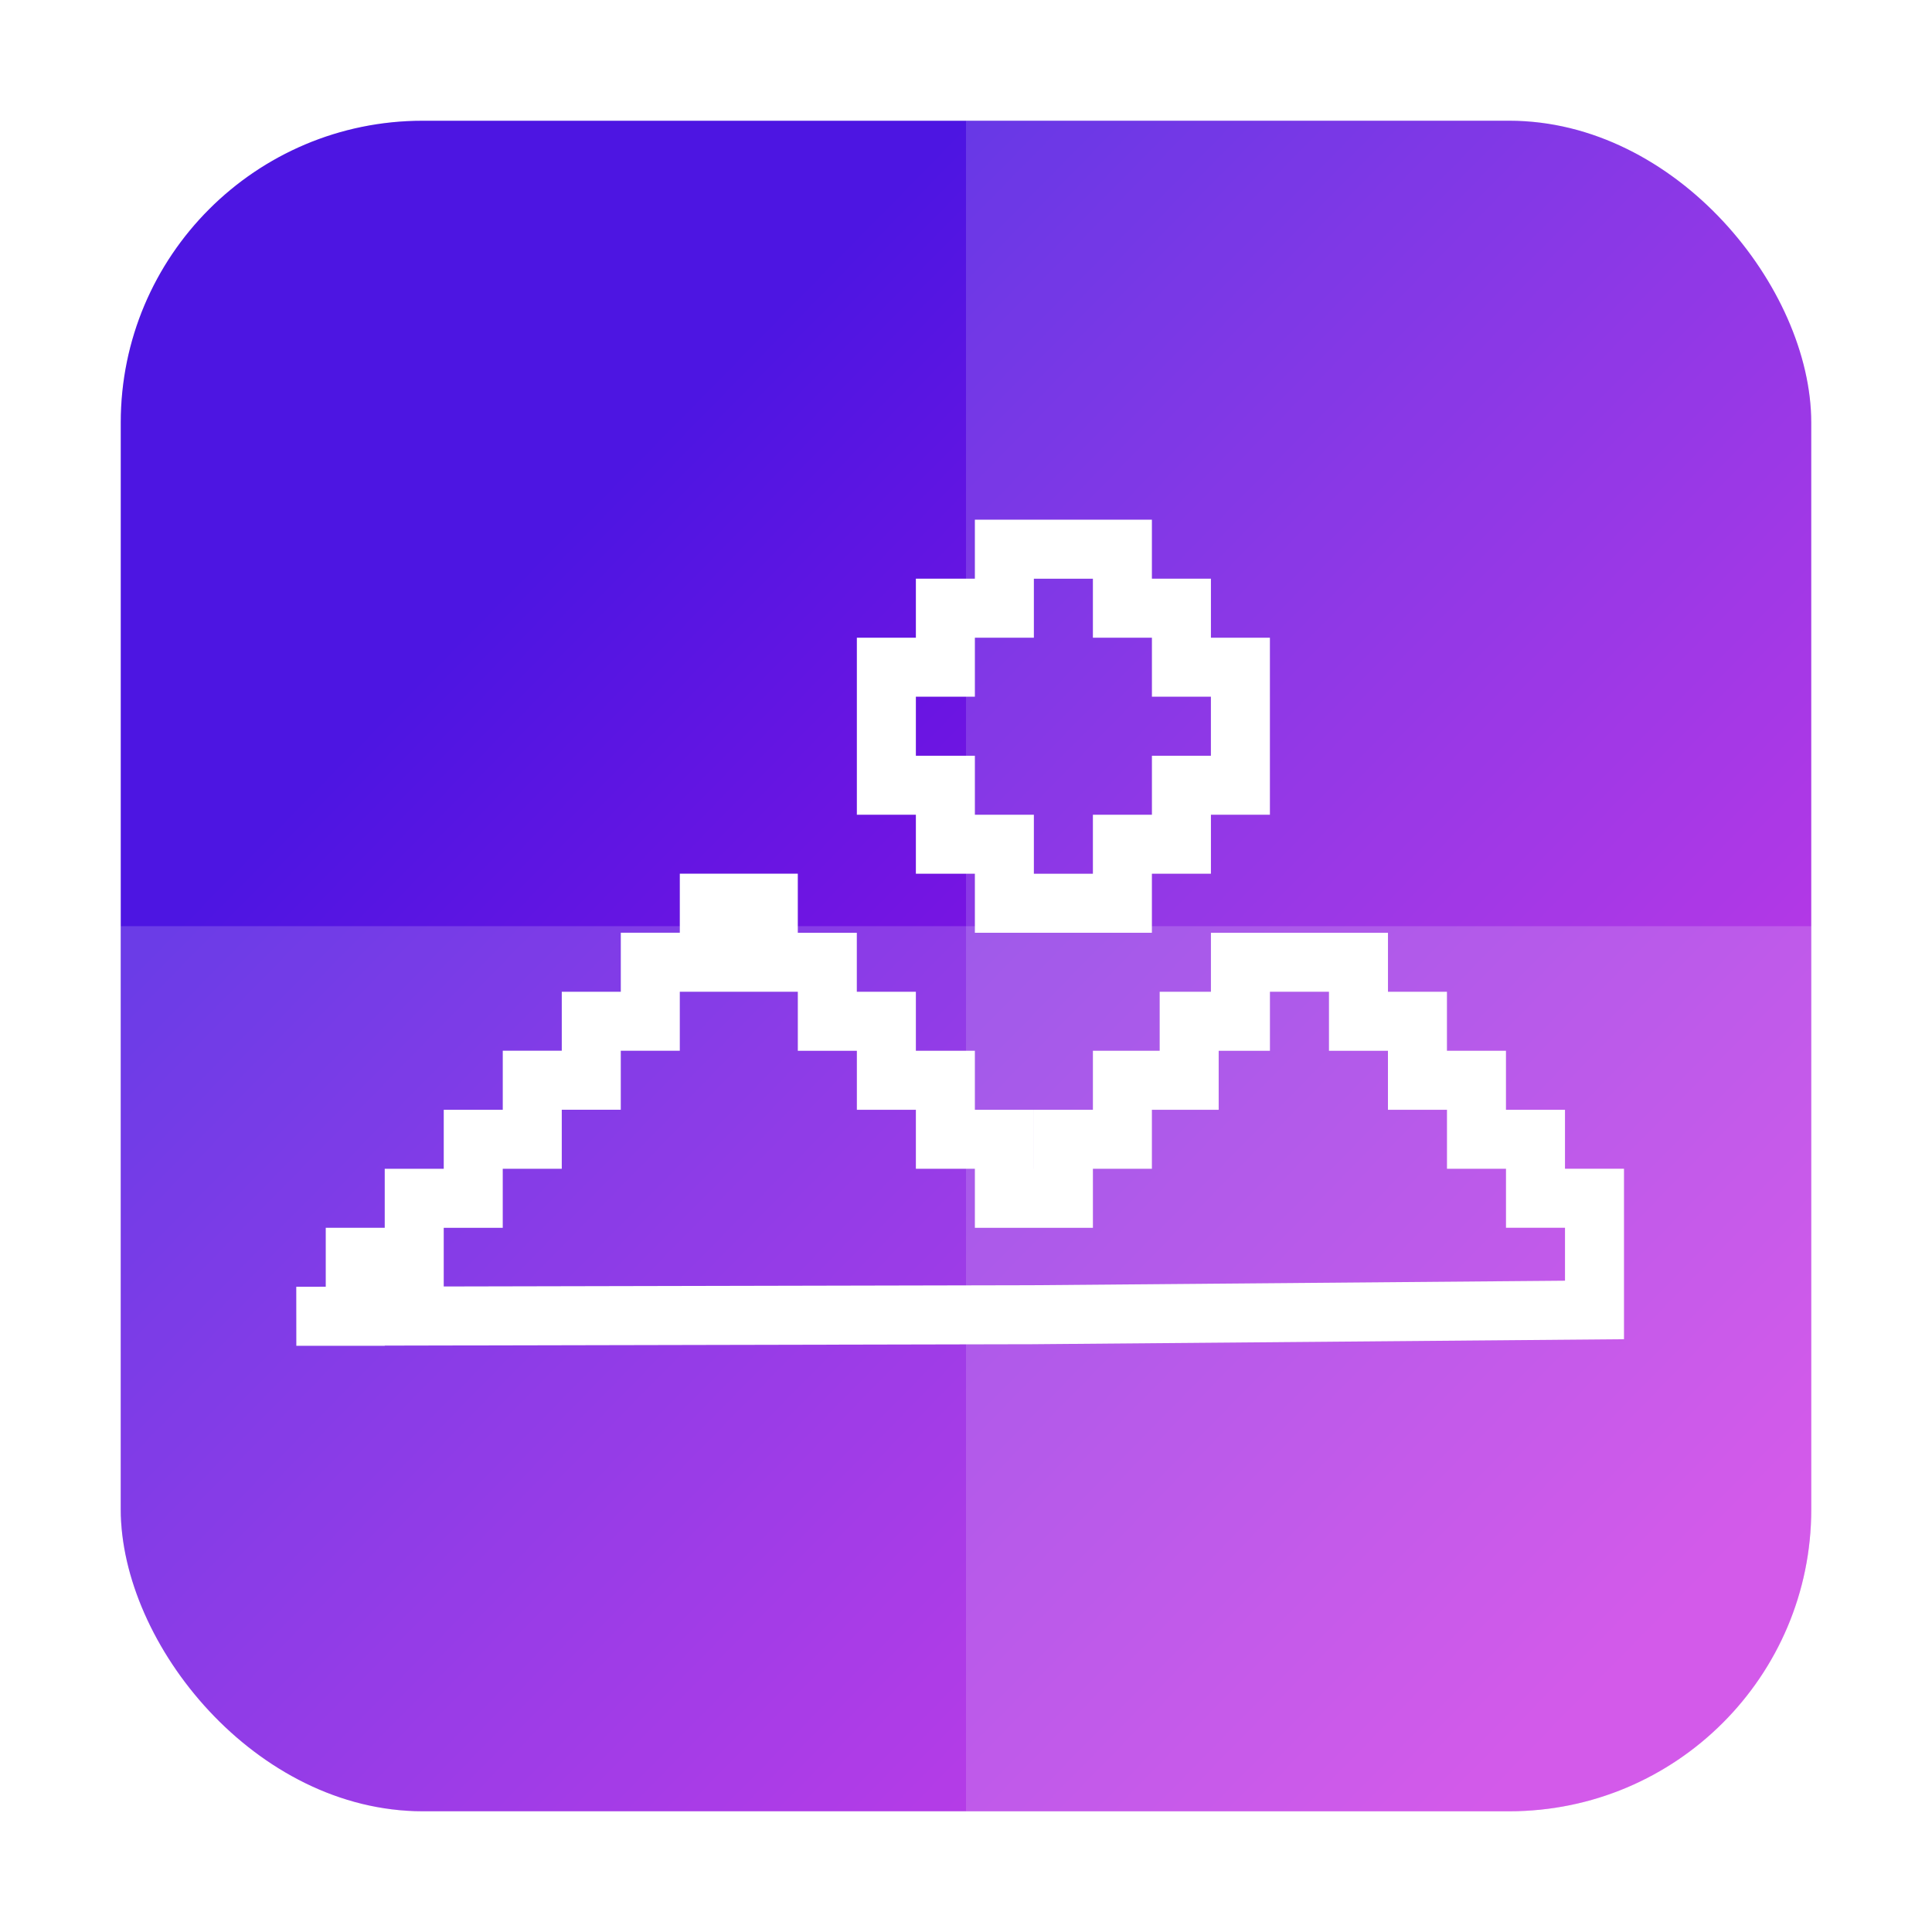 <?xml version="1.0" encoding="UTF-8" standalone="no"?>
<svg
   xmlns:dc="http://purl.org/dc/elements/1.1/"
   xmlns:cc="http://creativecommons.org/ns#"
   xmlns:rdf="http://www.w3.org/1999/02/22-rdf-syntax-ns#"
   xmlns:svg="http://www.w3.org/2000/svg"
   xmlns="http://www.w3.org/2000/svg"
   xmlns:xlink="http://www.w3.org/1999/xlink"
   xmlns:sodipodi="http://sodipodi.sourceforge.net/DTD/sodipodi-0.dtd"
   xmlns:inkscape="http://www.inkscape.org/namespaces/inkscape"
   viewBox="0 0 64 64"
   version="1.1"
   id="svg9"
   sodipodi:docname="feh.svg"
   width="64"
   height="64"
   inkscape:version="0.92.4 5da689c313, 2019-01-14">
  <defs
     id="defs13">
    <linearGradient
       inkscape:collect="always"
       id="linearGradient918">
      <stop
         style="stop-color:#4d15e2;stop-opacity:1;"
         offset="0"
         id="stop914" />
      <stop
         style="stop-color:#c115e2;stop-opacity:1"
         offset="1"
         id="stop916" />
    </linearGradient>
    <linearGradient
       inkscape:collect="always"
       id="linearGradient833">
      <stop
         style="stop-color:#159ce2;stop-opacity:1"
         offset="0"
         id="stop829" />
      <stop
         style="stop-color:#0063b9;stop-opacity:1"
         offset="1"
         id="stop831" />
    </linearGradient>
    <linearGradient
       inkscape:collect="always"
       xlink:href="#linearGradient833"
       id="linearGradient835"
       x1="13.441"
       y1="15.356"
       x2="54.729"
       y2="53.339"
       gradientUnits="userSpaceOnUse" />
    <filter
       inkscape:collect="always"
       style="color-interpolation-filters:sRGB"
       id="filter859"
       x="-0.048"
       width="1.095"
       y="-0.081"
       height="1.162">
      <feGaussianBlur
         inkscape:collect="always"
         stdDeviation="0.855"
         id="feGaussianBlur861" />
    </filter>
    <filter
       inkscape:collect="always"
       style="color-interpolation-filters:sRGB"
       id="filter881"
       x="-0.06"
       width="1.12"
       y="-0.06"
       height="1.12">
      <feGaussianBlur
         inkscape:collect="always"
         stdDeviation="1.4"
         id="feGaussianBlur883" />
    </filter>
    <linearGradient
       inkscape:collect="always"
       xlink:href="#linearGradient918"
       id="linearGradient920"
       x1="18.034"
       y1="18.169"
       x2="54.712"
       y2="54.169"
       gradientUnits="userSpaceOnUse" />
  </defs>
  <sodipodi:namedview
     pagecolor="#ffffff"
     bordercolor="#666666"
     borderopacity="1"
     objecttolerance="10"
     gridtolerance="10"
     guidetolerance="10"
     inkscape:pageopacity="0"
     inkscape:pageshadow="2"
     inkscape:window-width="1366"
     inkscape:window-height="700"
     id="namedview11"
     showgrid="false"
     inkscape:zoom="4.9166667"
     inkscape:cx="2.1596339"
     inkscape:cy="20.997033"
     inkscape:window-x="0"
     inkscape:window-y="0"
     inkscape:window-maximized="1"
     inkscape:current-layer="svg9">
    <inkscape:grid
       type="xygrid"
       id="grid827" />
  </sodipodi:namedview>
  <radialGradient
     id="a"
     cx="26.805"
     cy="21.453"
     gradientTransform="matrix(3.503,0.021,-0.015,2.47,-57.118,-20.751)"
     gradientUnits="userSpaceOnUse"
     r="13.5">
    <stop
       offset="0"
       stop-color="#9bd7ff"
       id="stop2" />
    <stop
       offset="1"
       stop-color="#ff0046"
       id="stop4" />
  </radialGradient>
  <rect
     rx="10"
     ry="10"
     y="4"
     x="4"
     height="56"
     width="56"
     id="rect863"
     style="opacity:0.25;fill:#000000;fill-opacity:1;stroke:none;stroke-width:5.96;stroke-linecap:round;stroke-linejoin:round;stroke-miterlimit:4;stroke-dasharray:none;stroke-opacity:1;filter:url(#filter881)" />
  <rect
     style="opacity:1;fill:url(#linearGradient920);fill-opacity:1;stroke:none;stroke-width:5.96;stroke-linecap:round;stroke-linejoin:round;stroke-miterlimit:4;stroke-dasharray:none;stroke-opacity:1"
     id="rect825"
     width="56"
     height="56"
     x="4"
     y="4"
     ry="10"
     rx="10" />
  <path
     inkscape:connector-curvature="0"
     style="opacity:0.15;fill:#ffffff;fill-opacity:1;stroke:none;stroke-width:5.96;stroke-linecap:round;stroke-linejoin:round;stroke-miterlimit:4;stroke-dasharray:none;stroke-opacity:1"
     d="m 32,4 c 2e-6,0.004 0,0.008 0,0.012 V 60 h 19.32 c 5.54,0 10,-4.46 10,-10 V 14 c 0,-5.54 -4.46,-10 -10,-10 z"
     id="rect825-5" />
  <path
     id="path912"
     d="m 60,30.68 c -0.004,2e-6 -0.008,0 -0.012,0 H 4 V 50 c 0,5.54 4.46,10 10,10 h 36 c 5.54,0 10,-4.46 10,-10 z"
     style="opacity:0.17;fill:#ffffff;fill-opacity:1;stroke:none;stroke-width:5.96;stroke-linecap:round;stroke-linejoin:round;stroke-miterlimit:4;stroke-dasharray:none;stroke-opacity:1"
     inkscape:connector-curvature="0" />
  <path
     sodipodi:nodetypes="cccccccccccccccccccccccccccccccccccccccccccccccccccccccccccccccccc"
     style="fill:none;stroke:#000000;stroke-width:1.955;stroke-opacity:1;filter:url(#filter859);opacity:0.25"
     inkscape:connector-curvature="0"
     id="path841"
     d="m 34.182,43.552 18.638,-0.158 v -3.7 h -1.955 v -1.954 h -1.955 v -1.955 h -1.955 v -1.954 h -1.954 v -1.955 h -3.91 v 1.955 h -1.698 v 1.954 h -2.212 v 1.955 h -1.954 v 1.955 H 33.271 V 37.74 H 31.317 V 35.785 H 29.362 v -1.954 h -1.956 v -1.955 h -1.955 v -1.956 h -1.954 v 1.955 h -1.955 v 1.955 h -1.955 v 1.954 h -1.955 v 1.956 H 15.677 v 1.955 h -1.955 v 1.954 h -1.954 v 1.955 H 9.816 Z M 33.271,18.193 v 1.954 H 31.317 V 22.102 H 29.362 v 3.91 h 1.955 v 1.954 h 1.954 v 1.955 h 3.91 V 27.966 h 1.955 v -1.954 h 1.954 V 22.102 h -1.954 v -1.955 h -1.955 v -1.954 z" />
  <path
     d="m 34.182,43.552 18.638,-0.158 v -3.7 h -1.955 v -1.954 h -1.955 v -1.955 h -1.955 v -1.954 h -1.954 v -1.955 h -3.91 v 1.955 h -1.698 v 1.954 h -2.212 v 1.955 h -1.954 v 1.955 H 33.271 V 37.74 H 31.317 V 35.785 H 29.362 v -1.954 h -1.956 v -1.955 h -1.955 v -1.956 h -1.954 v 1.955 h -1.955 v 1.955 h -1.955 v 1.954 h -1.955 v 1.956 H 15.677 v 1.955 h -1.955 v 1.954 h -1.954 v 1.955 H 9.816 Z M 33.271,18.193 v 1.954 H 31.317 V 22.102 H 29.362 v 3.91 h 1.955 v 1.954 h 1.954 v 1.955 h 3.91 V 27.966 h 1.955 v -1.954 h 1.954 V 22.102 h -1.954 v -1.955 h -1.955 v -1.954 z"
     id="path7"
     inkscape:connector-curvature="0"
     style="fill:none;stroke:#ffffff;stroke-width:1.955;stroke-opacity:1"
     sodipodi:nodetypes="cccccccccccccccccccccccccccccccccccccccccccccccccccccccccccccccccc" />
</svg>

